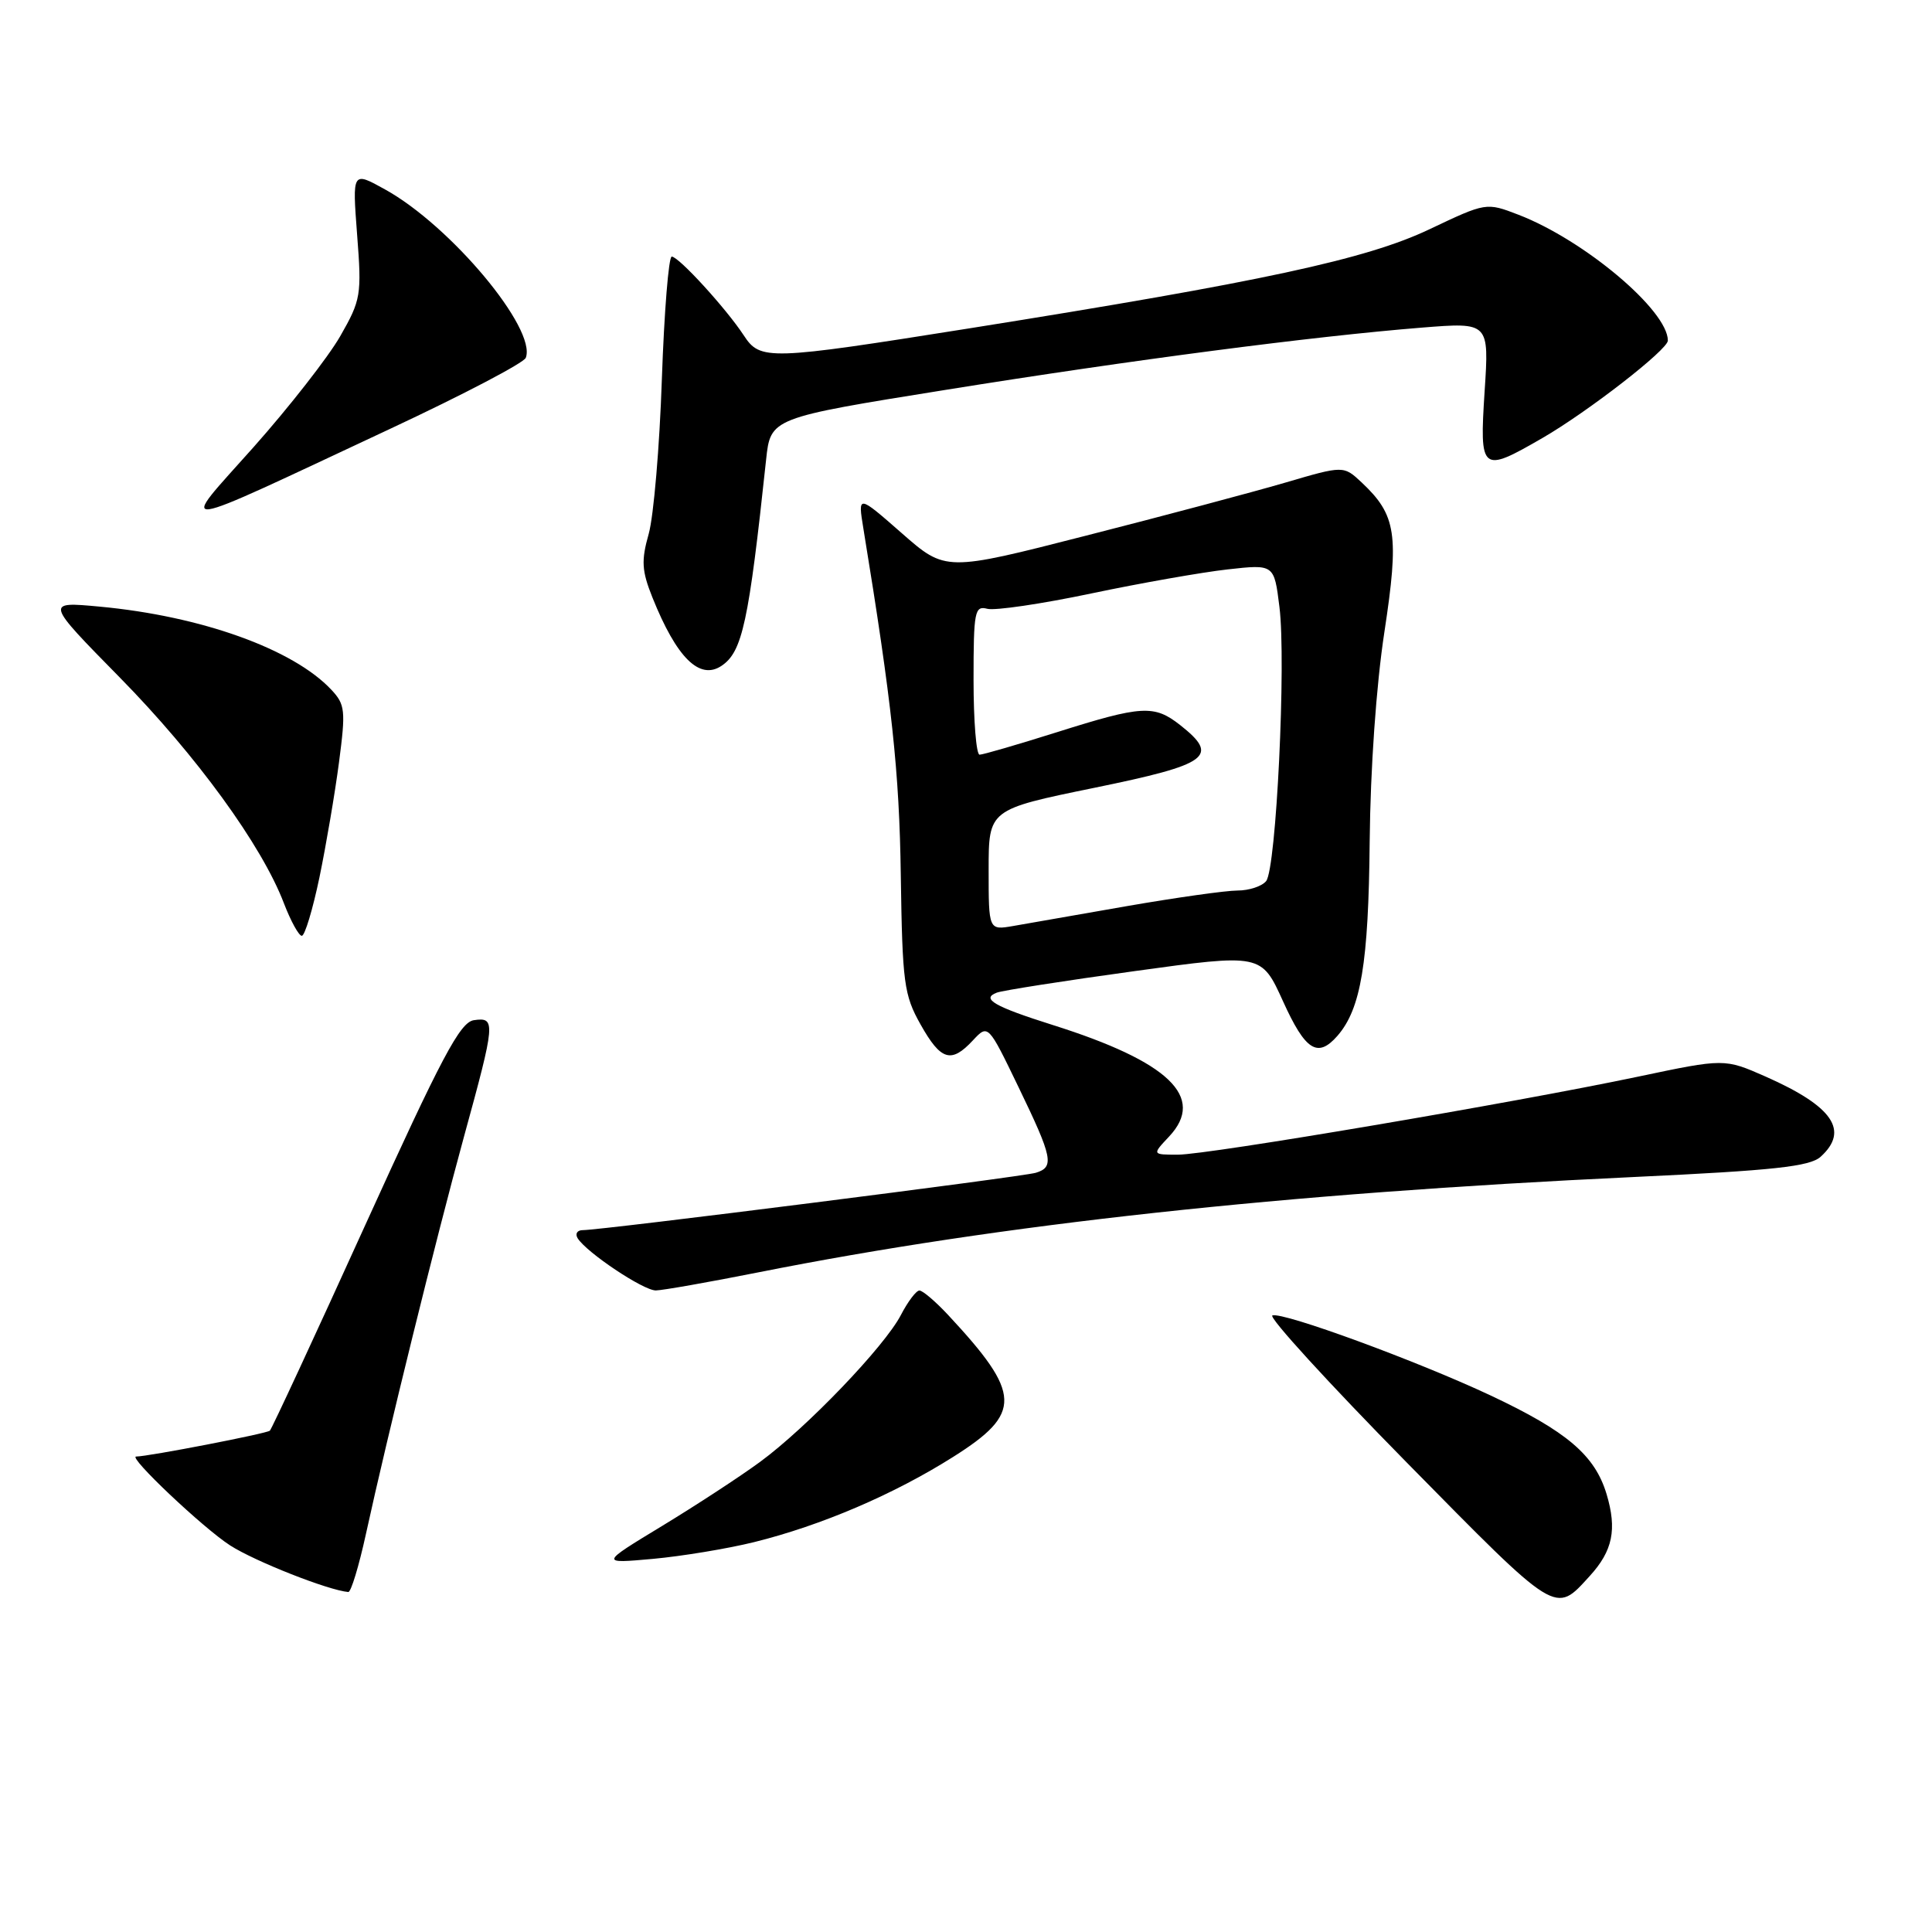 <?xml version="1.0" encoding="UTF-8" standalone="no"?>
<!DOCTYPE svg PUBLIC "-//W3C//DTD SVG 1.1//EN" "http://www.w3.org/Graphics/SVG/1.1/DTD/svg11.dtd" >
<svg xmlns="http://www.w3.org/2000/svg" xmlns:xlink="http://www.w3.org/1999/xlink" version="1.1" viewBox="0 0 256 256">
 <g >
 <path fill="currentColor"
d=" M 210.64 208.84 C 213.70 205.49 214.28 202.66 212.88 197.98 C 211.33 192.82 207.62 189.66 197.50 184.90 C 187.79 180.34 170.03 173.82 168.60 174.30 C 168.02 174.49 176.04 183.26 186.40 193.79 C 206.52 214.23 206.01 213.91 210.64 208.84 Z  M 48.49 203.25 C 51.34 190.20 57.76 164.19 61.47 150.65 C 65.66 135.40 65.71 134.76 62.79 135.18 C 60.96 135.45 58.55 139.99 48.41 162.30 C 41.72 177.04 36.02 189.31 35.76 189.57 C 35.38 189.95 19.67 192.99 18.04 193.00 C 16.90 193.00 26.92 202.48 30.50 204.78 C 33.78 206.89 43.52 210.73 46.15 210.95 C 46.51 210.98 47.56 207.51 48.49 203.25 Z  M 99.92 204.34 C 108.83 202.13 118.43 198.02 126.31 193.04 C 135.48 187.25 135.39 184.72 125.64 174.25 C 123.97 172.46 122.26 171.00 121.83 171.00 C 121.40 171.00 120.30 172.46 119.37 174.25 C 117.22 178.40 106.91 189.16 100.71 193.71 C 98.07 195.65 92.22 199.47 87.71 202.21 C 79.50 207.19 79.50 207.19 86.50 206.56 C 90.35 206.21 96.39 205.21 99.92 204.34 Z  M 100.50 168.59 C 132.66 162.20 169.97 158.14 216.49 155.96 C 235.05 155.09 239.81 154.57 241.24 153.28 C 245.07 149.81 242.87 146.60 233.97 142.66 C 228.50 140.25 228.50 140.25 217.06 142.66 C 200.53 146.14 160.09 153.00 156.08 153.00 C 152.65 153.00 152.65 153.00 154.91 150.60 C 159.81 145.38 154.90 140.68 139.50 135.82 C 131.74 133.37 129.95 132.34 132.08 131.53 C 132.86 131.24 141.07 129.95 150.32 128.68 C 167.14 126.36 167.14 126.36 170.01 132.68 C 172.97 139.22 174.60 140.25 177.22 137.25 C 180.33 133.68 181.34 127.63 181.49 111.50 C 181.58 101.91 182.36 90.78 183.44 83.74 C 185.41 70.81 185.02 68.25 180.44 63.94 C 178.03 61.68 178.03 61.68 170.27 63.96 C 165.99 65.21 154.13 68.37 143.89 70.98 C 125.29 75.74 125.29 75.74 119.48 70.64 C 113.67 65.55 113.67 65.55 114.40 70.02 C 118.19 93.17 119.17 102.25 119.36 116.00 C 119.57 130.26 119.78 131.84 121.98 135.75 C 124.67 140.54 126.04 140.95 128.92 137.85 C 130.93 135.70 130.93 135.70 134.96 144.05 C 139.49 153.42 139.74 154.64 137.25 155.40 C 135.48 155.94 79.70 163.00 77.22 163.00 C 76.48 163.00 76.18 163.48 76.54 164.07 C 77.71 165.96 85.25 171.00 86.90 170.99 C 87.78 170.98 93.90 169.90 100.50 168.59 Z  M 42.33 116.25 C 43.21 111.99 44.38 105.13 44.92 101.01 C 45.82 94.14 45.74 93.35 43.90 91.39 C 38.84 86.00 26.65 81.63 13.20 80.38 C 5.98 79.71 5.98 79.71 15.89 89.79 C 26.03 100.11 34.70 112.02 37.62 119.69 C 38.53 122.06 39.60 124.00 39.99 124.00 C 40.39 124.00 41.44 120.51 42.33 116.25 Z  M 95.60 88.23 C 98.37 86.38 99.21 82.49 101.51 60.94 C 102.10 55.38 102.10 55.38 125.30 51.66 C 150.01 47.69 173.86 44.58 188.41 43.41 C 197.32 42.70 197.32 42.70 196.72 51.85 C 196.03 62.54 196.27 62.73 204.38 58.04 C 210.43 54.54 221.00 46.33 221.00 45.13 C 221.00 41.14 209.95 31.83 201.22 28.46 C 196.93 26.81 196.93 26.81 189.39 30.39 C 181.03 34.36 167.18 37.34 128.50 43.50 C 101.71 47.76 100.75 47.79 98.54 44.42 C 96.21 40.87 89.93 34.00 89.01 34.00 C 88.60 34.00 88.01 41.31 87.70 50.25 C 87.40 59.19 86.61 68.40 85.96 70.73 C 84.95 74.30 85.03 75.62 86.45 79.17 C 89.65 87.15 92.69 90.17 95.60 88.23 Z  M 51.85 56.75 C 61.40 52.28 69.42 48.08 69.67 47.41 C 71.14 43.58 59.72 29.91 51.02 25.10 C 46.68 22.69 46.68 22.69 47.32 31.10 C 47.94 39.10 47.83 39.74 45.08 44.55 C 43.49 47.32 38.31 53.95 33.58 59.27 C 23.57 70.51 21.95 70.74 51.85 56.75 Z  M 131.00 115.26 C 131.00 107.26 131.00 107.26 145.00 104.39 C 160.23 101.27 161.65 100.23 156.37 96.07 C 152.93 93.37 151.32 93.46 140.05 97.02 C 134.85 98.66 130.24 100.00 129.80 100.00 C 129.36 100.00 129.00 95.54 129.00 90.09 C 129.00 80.98 129.15 80.23 130.83 80.67 C 131.84 80.93 138.03 80.02 144.58 78.64 C 151.14 77.26 159.27 75.83 162.66 75.45 C 168.83 74.76 168.83 74.76 169.53 80.41 C 170.44 87.66 169.11 115.11 167.77 116.75 C 167.21 117.44 165.50 118.00 163.98 118.00 C 162.45 118.00 155.87 118.93 149.35 120.06 C 142.83 121.20 136.04 122.38 134.25 122.70 C 131.00 123.26 131.00 123.26 131.00 115.26 Z "/>
</g>
</svg>
